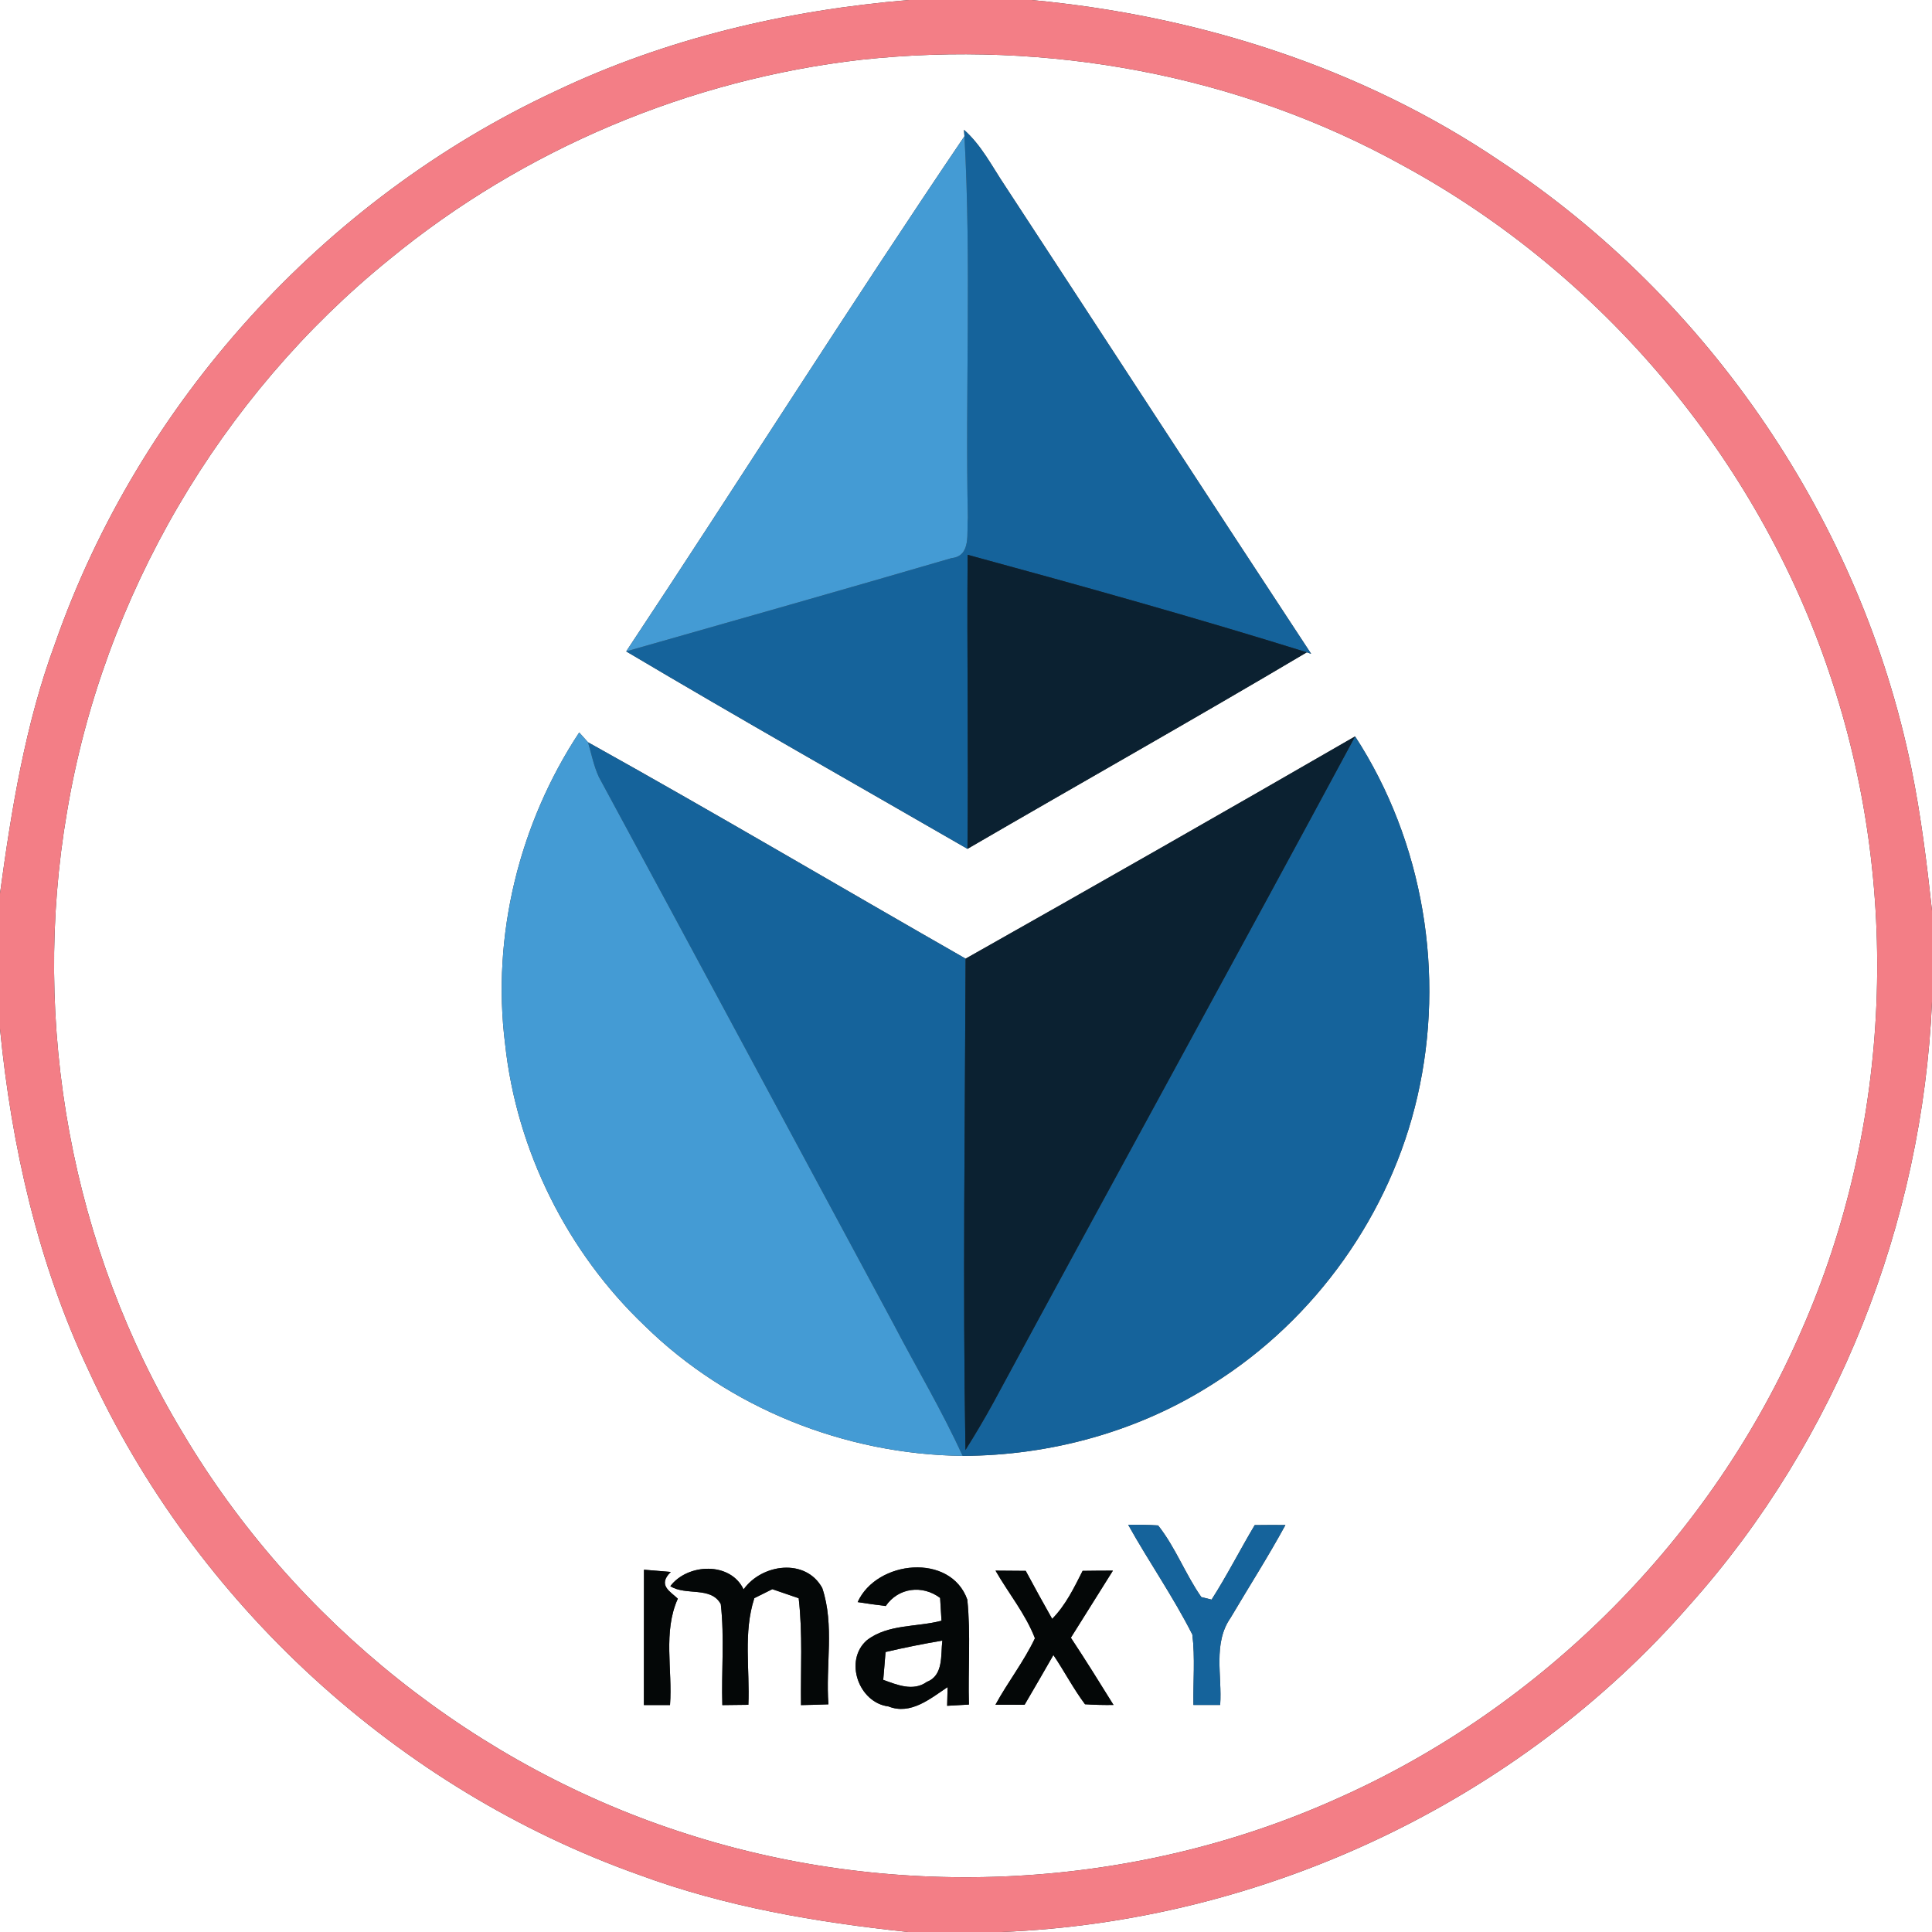 <?xml version="1.0" encoding="UTF-8" ?>
<!DOCTYPE svg PUBLIC "-//W3C//DTD SVG 1.1//EN" "http://www.w3.org/Graphics/SVG/1.1/DTD/svg11.dtd">
<svg width="250pt" height="250pt" viewBox="0 0 250 250" version="1.1" xmlns="http://www.w3.org/2000/svg">
<rect x="0" y="0" width="250" height="250" fill="#333333" stroke="none"/>
<g id="#ffffffff">
<path fill="#ffffff" opacity="1.00" d=" M 0.00 0.00 L 117.61 0.00 C 101.84 1.31 86.17 4.97 71.85 11.81 C 41.89 25.76 18.00 52.10 7.11 83.30 C 3.27 93.70 1.49 104.68 0.00 115.62 L 0.00 0.00 Z" />
<path fill="#ffffff" opacity="1.00" d=" M 133.46 0.00 L 250.00 0.00 L 250.00 117.84 C 249.33 111.67 248.57 105.51 247.33 99.42 C 240.83 67.60 221.25 38.75 194.14 20.86 C 176.18 8.71 154.97 2.00 133.46 0.00 Z" />
<path fill="#ffffff" opacity="1.00" d=" M 111.45 7.73 C 135.50 5.14 160.34 9.65 181.54 21.42 C 207.27 35.41 227.40 59.32 236.72 87.09 C 246.05 114.57 244.82 145.54 233.13 172.12 C 221.53 198.91 199.58 221.00 172.88 232.80 C 146.72 244.53 116.22 246.08 88.94 237.33 C 61.81 228.72 38.14 209.85 23.62 185.37 C 9.23 161.53 3.97 132.48 8.67 105.07 C 13.31 77.21 28.48 51.29 50.43 33.53 C 67.74 19.31 89.21 10.28 111.45 7.73 M 124.74 16.80 L 124.80 17.63 C 109.89 39.64 95.72 62.14 81.03 84.29 C 95.65 92.97 110.46 101.34 125.19 109.84 C 139.81 101.34 154.55 93.04 169.10 84.41 L 169.66 84.60 C 156.39 64.43 143.24 44.18 130.01 23.98 C 128.36 21.52 127.00 18.79 124.74 16.80 M 124.95 124.05 C 108.65 114.74 92.49 105.18 76.09 96.05 C 75.80 95.73 75.23 95.10 74.95 94.78 C 67.19 106.55 63.60 121.08 65.36 135.09 C 66.84 148.87 73.40 162.03 83.44 171.57 C 94.30 182.22 109.38 188.22 124.56 188.39 C 135.98 188.36 147.42 185.21 157.04 179.02 C 170.23 170.71 179.93 157.09 183.41 141.89 C 187.05 126.09 184.21 108.91 175.35 95.29 C 158.60 104.96 141.80 114.54 124.95 124.05 M 145.99 197.31 C 148.66 202.10 151.82 206.62 154.29 211.51 C 154.66 214.53 154.38 217.59 154.43 220.62 C 155.29 220.62 157.02 220.62 157.89 220.62 C 158.16 216.88 156.92 212.65 159.24 209.34 C 161.60 205.34 164.11 201.42 166.33 197.34 C 165.00 197.33 163.68 197.33 162.36 197.35 C 160.46 200.54 158.78 203.86 156.78 206.99 C 156.45 206.91 155.78 206.74 155.45 206.66 C 153.38 203.70 152.11 200.23 149.86 197.39 C 148.57 197.31 147.28 197.29 145.99 197.31 M 96.22 205.67 C 94.52 202.06 88.97 202.29 86.74 205.25 C 88.76 206.53 91.99 205.23 93.27 207.57 C 93.76 211.90 93.34 216.29 93.47 220.64 C 94.32 220.63 96.00 220.61 96.84 220.60 C 97.04 216.00 96.16 211.26 97.61 206.80 C 98.19 206.51 99.36 205.93 99.94 205.64 C 101.07 206.03 102.21 206.42 103.35 206.81 C 103.88 211.40 103.59 216.03 103.65 220.64 C 104.83 220.62 106.01 220.58 107.20 220.54 C 106.81 215.55 108.01 210.31 106.40 205.49 C 104.25 201.57 98.57 202.36 96.22 205.67 M 110.98 207.31 C 112.19 207.50 113.39 207.67 114.61 207.82 C 116.24 205.43 119.36 205.05 121.65 206.77 C 121.70 207.50 121.78 208.98 121.83 209.72 C 118.64 210.57 114.90 210.13 112.17 212.25 C 109.18 214.87 111.11 220.33 114.96 220.81 C 117.84 221.96 120.38 219.80 122.62 218.31 C 122.61 218.92 122.57 220.13 122.56 220.73 L 125.38 220.57 C 125.25 216.04 125.63 211.50 125.17 206.99 C 123.01 200.92 113.45 201.87 110.98 207.31 M 83.33 203.12 C 83.32 208.95 83.33 214.79 83.32 220.63 C 84.45 220.63 85.57 220.63 86.70 220.63 C 87.04 216.06 85.77 211.17 87.71 206.87 C 86.79 205.97 85.02 205.14 86.80 203.41 C 85.64 203.31 84.48 203.21 83.33 203.12 M 128.82 203.24 C 130.50 206.17 132.70 208.83 133.92 211.99 C 132.49 215.01 130.41 217.66 128.81 220.59 C 130.07 220.60 131.32 220.60 132.58 220.60 C 133.83 218.46 135.08 216.32 136.31 214.16 C 137.72 216.25 138.89 218.51 140.40 220.53 C 141.63 220.61 142.86 220.64 144.09 220.62 C 142.28 217.70 140.46 214.78 138.57 211.92 C 140.38 209.02 142.20 206.13 144.01 203.24 C 142.70 203.24 141.39 203.25 140.09 203.27 C 138.98 205.46 137.90 207.71 136.15 209.48 C 134.99 207.42 133.84 205.35 132.73 203.27 C 131.42 203.25 130.12 203.24 128.82 203.24 Z" />
<path fill="#ffffff" opacity="1.00" d=" M 218.66 207.66 C 237.74 186.31 248.75 158.20 250.00 129.64 L 250.00 250.00 L 129.56 250.00 C 163.37 248.66 196.41 233.22 218.66 207.66 Z" />
<path fill="#ffffff" opacity="1.00" d=" M 0.00 133.12 C 1.49 148.34 4.92 163.48 11.47 177.35 C 25.24 207.44 51.47 231.50 82.65 242.59 C 93.85 246.74 105.68 248.75 117.52 250.00 L 0.00 250.00 L 0.00 133.12 Z" />
<path fill="#ffffff" opacity="1.00" d=" M 114.59 213.77 C 117.02 213.20 119.48 212.71 121.94 212.29 C 121.71 214.15 122.12 216.79 119.94 217.63 C 118.17 218.91 116.08 218.02 114.29 217.37 C 114.39 216.17 114.50 214.97 114.59 213.77 Z" />
</g>
<g id="#f37e86ff">
<path fill="#f37e86" opacity="1.00" d=" M 117.61 0.00 L 133.46 0.00 C 154.97 2.00 176.18 8.71 194.14 20.86 C 221.25 38.75 240.83 67.60 247.33 99.42 C 248.57 105.51 249.33 111.67 250.00 117.84 L 250.00 129.64 C 248.75 158.20 237.74 186.31 218.66 207.66 C 196.41 233.22 163.37 248.66 129.56 250.00 L 117.52 250.00 C 105.68 248.75 93.85 246.74 82.65 242.59 C 51.47 231.50 25.24 207.44 11.47 177.35 C 4.92 163.48 1.49 148.34 0.00 133.12 L 0.00 115.62 C 1.49 104.68 3.27 93.70 7.11 83.30 C 18.00 52.10 41.89 25.76 71.85 11.81 C 86.17 4.97 101.84 1.31 117.61 0.00 M 111.45 7.73 C 89.21 10.28 67.74 19.31 50.43 33.53 C 28.48 51.29 13.31 77.21 8.67 105.07 C 3.97 132.48 9.23 161.53 23.62 185.37 C 38.14 209.85 61.81 228.72 88.94 237.33 C 116.22 246.08 146.72 244.53 172.88 232.80 C 199.58 221.00 221.53 198.91 233.13 172.12 C 244.82 145.54 246.05 114.57 236.72 87.09 C 227.40 59.32 207.27 35.41 181.54 21.42 C 160.34 9.65 135.50 5.14 111.45 7.73 Z" />
</g>
<g id="#15639bff">
<path fill="#15639b" opacity="1.00" d=" M 124.74 16.80 C 127.00 18.79 128.36 21.52 130.01 23.98 C 143.24 44.18 156.39 64.43 169.66 84.60 L 169.10 84.41 C 154.57 79.88 139.90 75.79 125.21 71.79 C 125.11 84.48 125.32 97.16 125.19 109.84 C 110.46 101.34 95.65 92.97 81.03 84.29 C 95.07 80.29 109.12 76.31 123.13 72.22 C 125.74 71.95 125.05 68.88 125.24 67.04 C 124.90 50.58 125.70 34.08 124.80 17.63 L 124.74 16.80 Z" />
<path fill="#15639b" opacity="1.00" d=" M 128.51 181.56 C 144.06 152.77 159.84 124.10 175.35 95.29 C 184.21 108.91 187.05 126.09 183.41 141.89 C 179.93 157.09 170.23 170.71 157.04 179.02 C 147.42 185.21 135.98 188.36 124.56 188.39 C 121.90 182.54 118.60 177.03 115.63 171.34 C 102.91 147.74 90.25 124.11 77.49 100.54 C 76.83 99.11 76.53 97.55 76.09 96.05 C 92.49 105.18 108.65 114.74 124.95 124.05 C 124.87 145.24 124.57 166.44 124.93 187.63 C 126.18 185.64 127.38 183.62 128.51 181.56 Z" />
<path fill="#15639b" opacity="1.00" d=" M 145.99 197.31 C 147.28 197.29 148.57 197.31 149.86 197.39 C 152.11 200.23 153.38 203.70 155.45 206.66 C 155.78 206.74 156.45 206.91 156.78 206.99 C 158.78 203.86 160.46 200.54 162.36 197.35 C 163.68 197.33 165.00 197.33 166.33 197.34 C 164.11 201.42 161.60 205.34 159.24 209.34 C 156.92 212.65 158.16 216.88 157.89 220.62 C 157.02 220.62 155.29 220.62 154.43 220.62 C 154.38 217.59 154.66 214.53 154.29 211.51 C 151.82 206.62 148.66 202.10 145.99 197.31 Z" />
</g>
<g id="#449bd4ff">
<path fill="#449bd4" opacity="1.00" d=" M 124.80 17.63 C 125.70 34.08 124.90 50.58 125.24 67.04 C 125.05 68.88 125.74 71.95 123.13 72.22 C 109.12 76.31 95.07 80.29 81.03 84.29 C 95.72 62.14 109.89 39.64 124.80 17.63 Z" />
<path fill="#449bd4" opacity="1.00" d=" M 65.36 135.09 C 63.60 121.08 67.19 106.55 74.95 94.78 C 75.23 95.10 75.80 95.73 76.09 96.05 C 76.53 97.55 76.83 99.11 77.49 100.54 C 90.25 124.11 102.91 147.74 115.63 171.34 C 118.60 177.03 121.90 182.54 124.56 188.39 C 109.38 188.22 94.30 182.22 83.44 171.57 C 73.40 162.03 66.84 148.87 65.36 135.09 Z" />
</g>
<g id="#0b2131ff">
<path fill="#0b2131" opacity="1.00" d=" M 125.21 71.79 C 139.90 75.79 154.57 79.88 169.10 84.41 C 154.55 93.04 139.81 101.34 125.19 109.84 C 125.32 97.16 125.11 84.48 125.21 71.79 Z" />
<path fill="#0b2131" opacity="1.00" d=" M 124.95 124.05 C 141.80 114.54 158.60 104.96 175.35 95.29 C 159.84 124.10 144.06 152.77 128.51 181.56 C 127.38 183.62 126.18 185.64 124.93 187.63 C 124.57 166.44 124.87 145.24 124.95 124.05 Z" />
</g>
<g id="#040707ff">
<path fill="#040707" opacity="1.00" d=" M 96.22 205.67 C 98.57 202.36 104.25 201.57 106.40 205.49 C 108.01 210.31 106.81 215.55 107.20 220.54 C 106.01 220.58 104.83 220.62 103.65 220.64 C 103.59 216.03 103.88 211.40 103.35 206.81 C 102.21 206.42 101.07 206.03 99.94 205.64 C 99.36 205.93 98.19 206.51 97.61 206.80 C 96.16 211.26 97.04 216.00 96.84 220.60 C 96.00 220.61 94.32 220.63 93.47 220.64 C 93.34 216.29 93.76 211.90 93.27 207.57 C 91.99 205.23 88.76 206.53 86.74 205.25 C 88.97 202.29 94.52 202.06 96.22 205.67 Z" />
<path fill="#040707" opacity="1.00" d=" M 110.98 207.31 C 113.45 201.87 123.01 200.92 125.17 206.99 C 125.63 211.50 125.25 216.04 125.38 220.57 L 122.56 220.73 C 122.57 220.13 122.61 218.92 122.62 218.31 C 120.38 219.80 117.84 221.96 114.96 220.81 C 111.11 220.33 109.18 214.87 112.17 212.25 C 114.90 210.13 118.64 210.57 121.83 209.72 C 121.78 208.98 121.70 207.50 121.65 206.77 C 119.36 205.05 116.24 205.43 114.61 207.82 C 113.39 207.67 112.19 207.50 110.98 207.31 M 114.59 213.77 C 114.50 214.97 114.39 216.17 114.29 217.37 C 116.08 218.02 118.17 218.91 119.94 217.63 C 122.12 216.79 121.71 214.15 121.94 212.29 C 119.48 212.71 117.02 213.20 114.59 213.77 Z" />
<path fill="#040707" opacity="1.00" d=" M 83.33 203.12 C 84.48 203.21 85.64 203.31 86.80 203.41 C 85.02 205.14 86.79 205.97 87.71 206.87 C 85.77 211.17 87.04 216.06 86.70 220.63 C 85.57 220.63 84.45 220.63 83.32 220.63 C 83.33 214.79 83.32 208.95 83.33 203.12 Z" />
<path fill="#040707" opacity="1.00" d=" M 128.82 203.24 C 130.12 203.24 131.42 203.25 132.73 203.27 C 133.84 205.35 134.99 207.42 136.15 209.48 C 137.90 207.71 138.98 205.46 140.09 203.27 C 141.39 203.25 142.70 203.24 144.01 203.24 C 142.20 206.13 140.38 209.02 138.57 211.92 C 140.46 214.78 142.28 217.70 144.09 220.62 C 142.86 220.64 141.63 220.61 140.40 220.53 C 138.89 218.51 137.72 216.25 136.31 214.16 C 135.08 216.32 133.83 218.46 132.58 220.60 C 131.32 220.60 130.07 220.60 128.81 220.59 C 130.41 217.66 132.49 215.01 133.92 211.99 C 132.70 208.83 130.50 206.17 128.82 203.24 Z" />
</g>
</svg>
